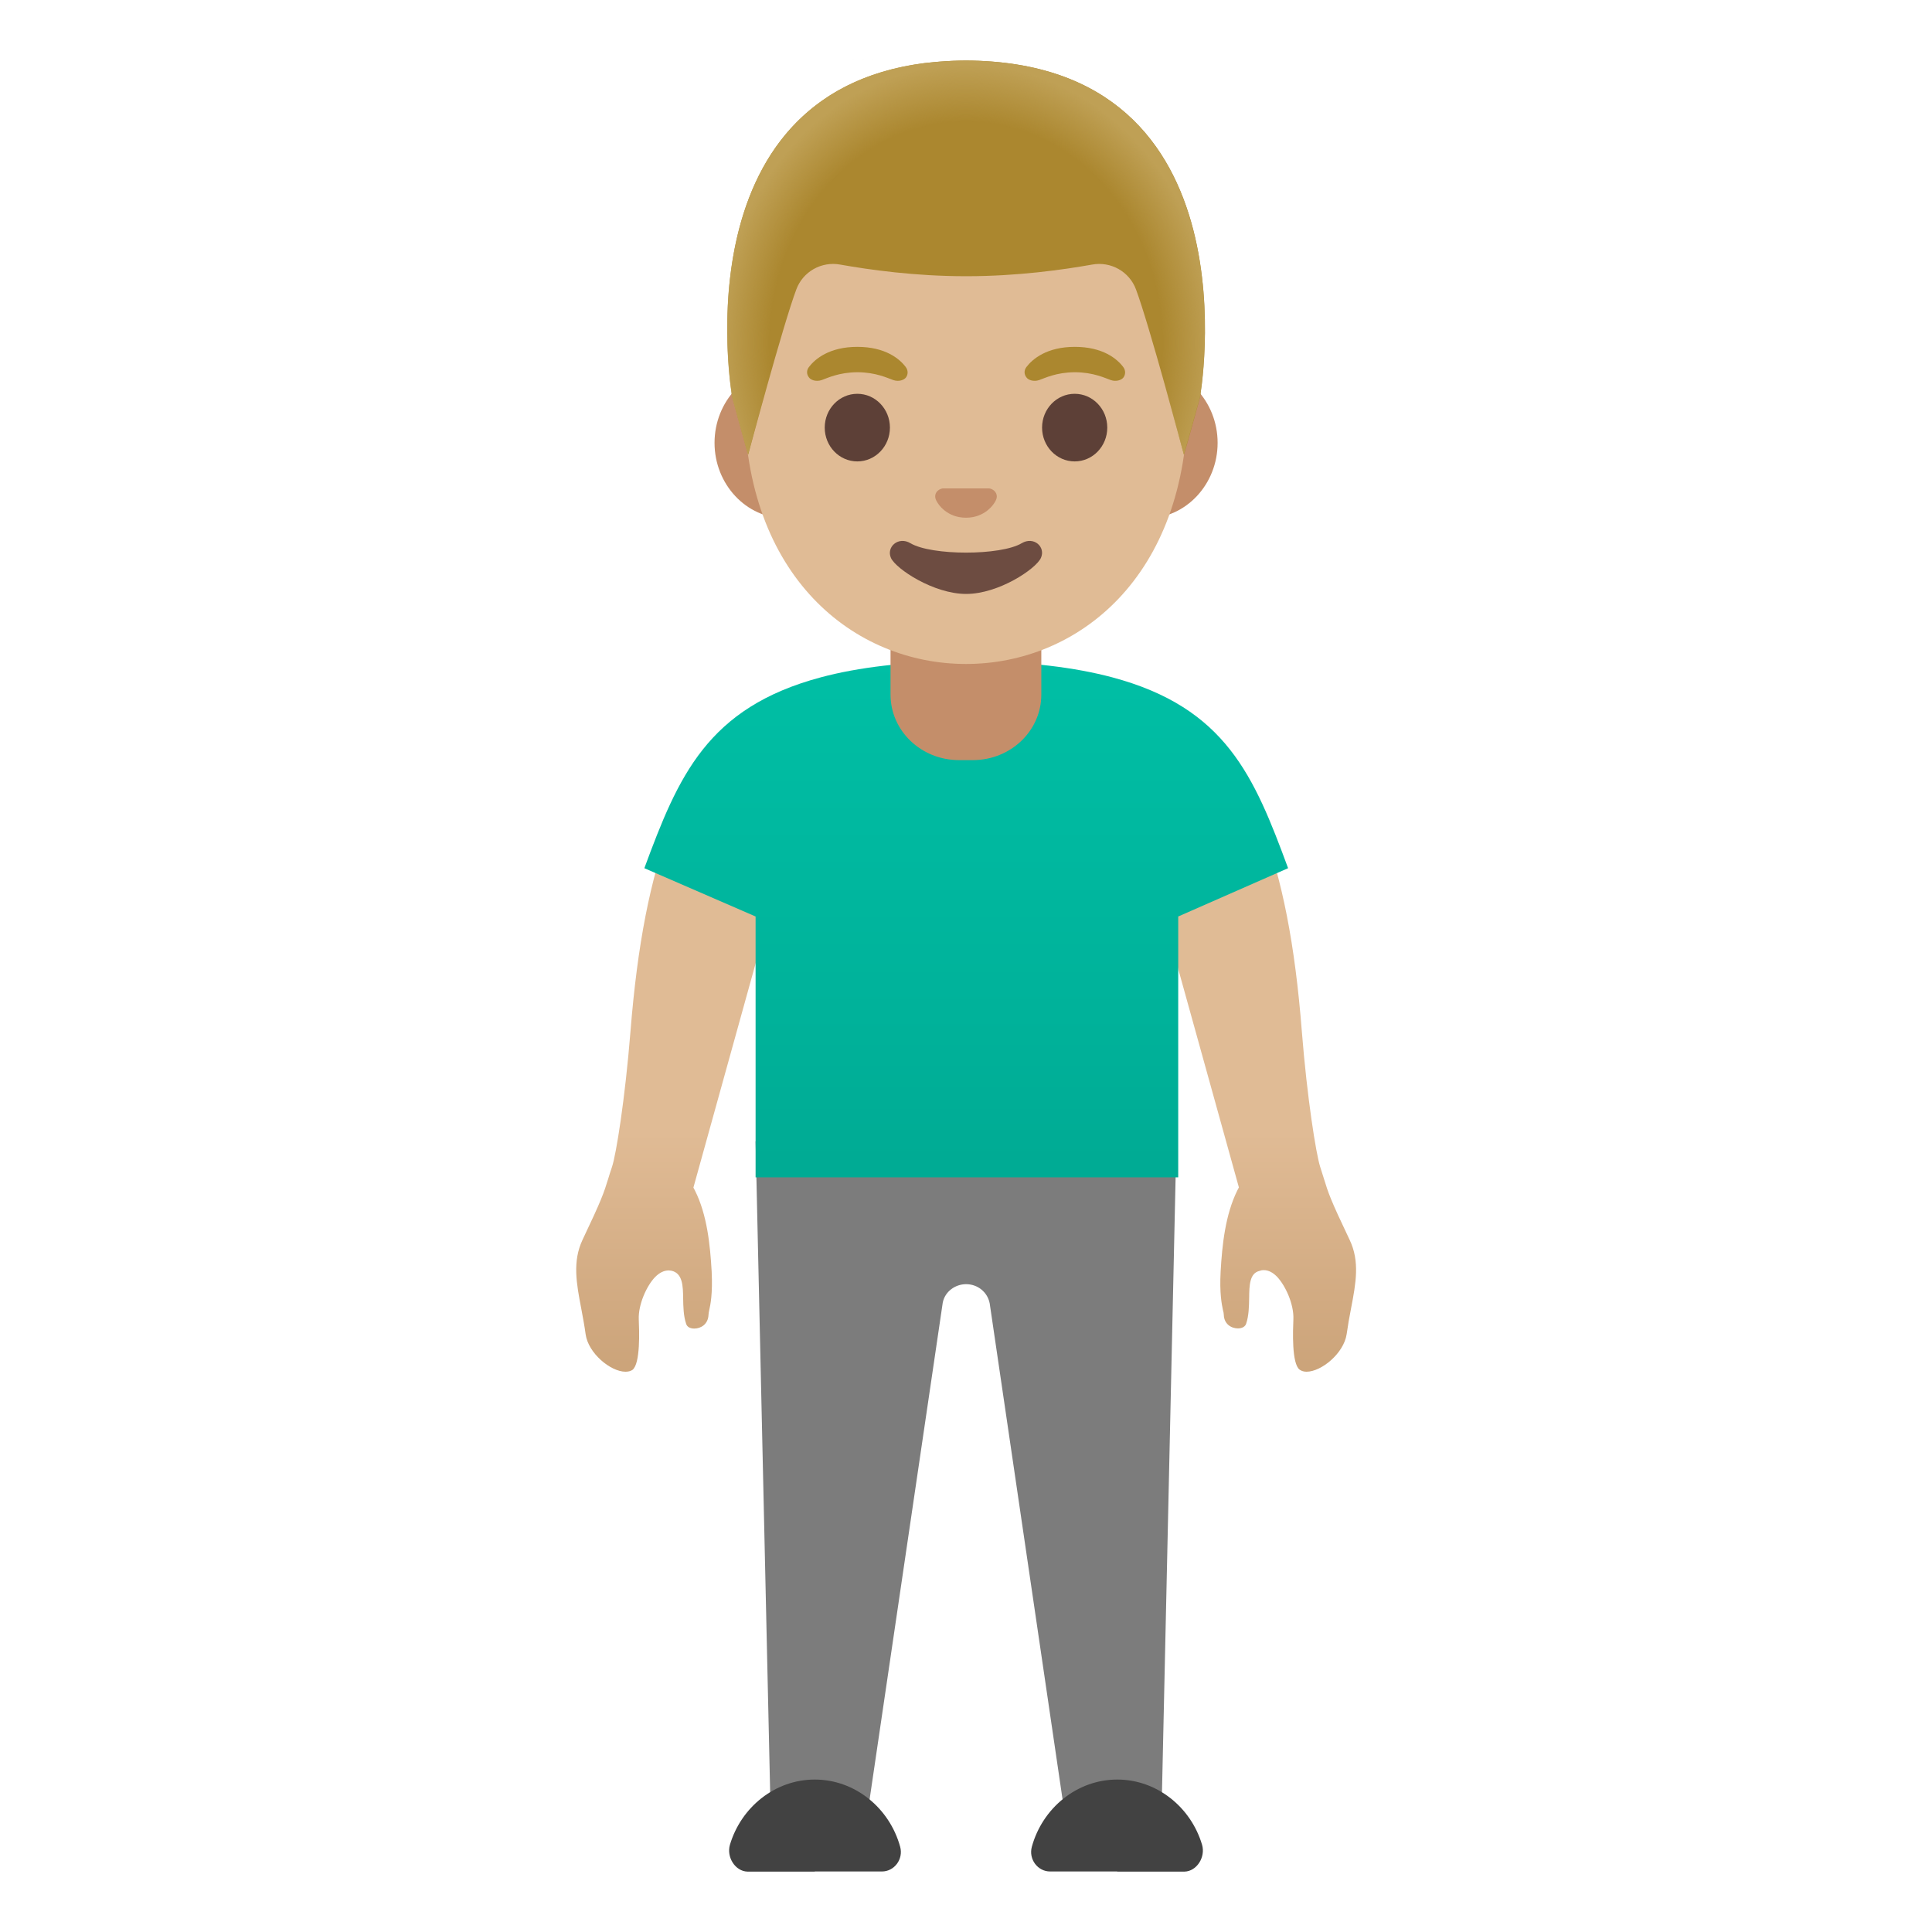 <svg enable-background="new 0 0 128 128" viewBox="0 0 128 128" xmlns="http://www.w3.org/2000/svg" xmlns:xlink="http://www.w3.org/1999/xlink"><linearGradient id="a"><stop offset=".599" stop-color="#e0bb95"/><stop offset="1" stop-color="#cca47a"/></linearGradient><linearGradient id="b" gradientUnits="userSpaceOnUse" x1="82.209" x2="82.209" xlink:href="#a" y1="51.933" y2="90.459"/><linearGradient id="c" gradientUnits="userSpaceOnUse" x1="45.792" x2="45.792" xlink:href="#a" y1="51.933" y2="90.459"/><linearGradient id="d" gradientUnits="userSpaceOnUse" x1="64.015" x2="64.015" y1="43.571" y2="76.968"><stop offset="0" stop-color="#00bfa5"/><stop offset=".705" stop-color="#00b29a"/><stop offset="1" stop-color="#00ab94"/></linearGradient><radialGradient id="e" cx="64.001" cy="20.887" gradientTransform="matrix(1 0 0 1.128 0 -.843)" gradientUnits="userSpaceOnUse" r="16.362"><stop offset=".794" stop-color="#bfa055" stop-opacity="0"/><stop offset="1" stop-color="#bfa055"/></radialGradient><path d="m86.56 90.88c-.18 0-.34-.05-.46-.14-.53-.4-.44-2.61-.41-3.34.04-1-.53-2.23-1.08-2.81-.28-.29-.58-.44-.88-.44h-.04l-.11.01-.13.04c-.67.15-.68.98-.69 1.79-.01.56-.02 1.18-.2 1.71-.1.3-.47.31-.54.31-.44 0-.92-.28-.94-.9 0-.08-.02-.18-.06-.33-.07-.35-.23-1.07-.15-2.54.1-1.76.31-3.77 1.11-5.38l.1-.19-5.36-19.3-2.1-6.87c.76-.4 2.6-1.25 4.45-1.25 2.15 0 3.66 1.14 4.5 3.38 1.38 3.6 2.23 7.95 2.68 13.7.35 4.42.94 8.1 1.21 8.96.08.25.24.76.24.76.31 1.01.43 1.39 1.72 4.1.68 1.43.41 2.87.09 4.54-.11.56-.21 1.12-.29 1.7-.19 1.27-1.67 2.49-2.66 2.49z" fill="url(#b)"/><path d="m41.44 90.88c-.99 0-2.47-1.23-2.64-2.48-.08-.59-.19-1.16-.29-1.7-.32-1.67-.59-3.12.08-4.55 1.28-2.69 1.41-3.1 1.71-4.07.07-.22.14-.47.25-.78.27-.81.86-4.47 1.22-8.96.46-5.76 1.31-10.11 2.67-13.69.85-2.24 2.37-3.37 4.51-3.37 1.86 0 3.7.85 4.45 1.24l-2.1 6.85-5.36 19.31.1.19c.81 1.61 1.01 3.62 1.11 5.38.07 1.47-.08 2.19-.16 2.54-.03.15-.05.25-.05.33-.03.62-.51.9-.94.9-.28 0-.48-.11-.54-.31-.18-.52-.19-1.15-.2-1.7-.01-.81-.03-1.65-.77-1.82 0 0-.18-.02-.18-.02-.33 0-.62.15-.91.44-.55.57-1.12 1.81-1.08 2.8.03.73.12 2.94-.42 3.35-.12.08-.28.12-.46.12z" fill="url(#c)"/><path d="m70.72 121.41-5.15-35.06c-.15-.76-.81-1.27-1.56-1.27s-1.41.51-1.55 1.22l-5.17 35.11-6.2.24-1.03-46.03h27.88l-1.02 46.03z" fill="#7c7c7c"/><path d="m74.02 124h4.45c.82-.02 1.41-.96 1.17-1.78-.74-2.49-2.99-4.32-5.62-4.32-2.68 0-4.96 1.9-5.66 4.46-.22.82.39 1.63 1.21 1.63h4.45z" fill="#424242"/><path d="m53.98 124h-4.45c-.82-.02-1.41-.96-1.17-1.78.74-2.49 2.99-4.32 5.62-4.32 2.68 0 4.96 1.9 5.66 4.46.22.82-.39 1.63-1.21 1.63h-4.45z" fill="#424242"/><path d="m73.67 44.87c-2.41-.64-5.58-1.06-9.54-1.06h-.08-.08c-3.96 0-7.18.42-9.57 1.06-7.55 2.01-9.46 6.56-11.71 12.65l7.37 3.2v17.28h28v-17.28l7.28-3.2c-2.25-6.09-4.12-10.64-11.67-12.65z" fill="url(#d)"/><path d="m64 40.72h-5v5.3c0 2.4 2.03 4.34 4.54 4.34h.91c2.51 0 4.54-1.94 4.54-4.34v-5.3z" fill="#c48e6a"/><path d="m75.97 24.34h-3.23-17.48-3.23c-2.58 0-4.69 2.25-4.69 5s2.11 5 4.69 5h3.23 17.49 3.23c2.58 0 4.69-2.25 4.69-5s-2.11-5-4.7-5z" fill="#c48e6a"/><path d="m64 6.66c-7.62 0-14.69 8.15-14.69 19.89 0 11.67 7.28 17.44 14.69 17.44s14.69-5.77 14.69-17.44c0-11.74-7.07-19.89-14.69-19.89z" fill="#e0bb95"/><path d="m64.01 4.01c-.01 0-.01 0-.01 0-19.47.1-15.48 22.34-15.48 22.34s1.05 3.85 1.05 3.77c0 0 2.31-8.61 3.19-10.95.44-1.18 1.67-1.87 2.91-1.64 1.91.34 4.95.77 8.3.77h.04.04c3.35 0 6.39-.43 8.3-.77 1.24-.23 2.47.46 2.91 1.64.88 2.34 3.18 10.95 3.18 10.95 0 .08 1.06-3.77 1.06-3.77s3.98-22.24-15.49-22.34z" fill="#ab872f"/><path d="m79.49 26.35s3.99-22.24-15.48-22.34 0 0-.01 0 0 0-.01 0c-.3 0-.6.01-.89.02-.58.03-1.14.07-1.68.13-.01 0-.01 0-.02 0-.04.01-.08.01-.11.01-16.38 2.07-12.78 22.18-12.78 22.18s1.05 3.85 1.05 3.77c0 0 2.31-8.61 3.19-10.95.44-1.18 1.67-1.87 2.91-1.64 1.91.34 4.95.77 8.3.77h.04.04c3.35 0 6.39-.43 8.3-.77 1.24-.23 2.47.46 2.91 1.64.88 2.34 3.18 10.95 3.18 10.95-.01.08 1.06-3.77 1.06-3.77z" fill="url(#e)"/><path d="m67.69 35.99c-1.4.83-5.97.83-7.37 0-.8-.48-1.62.25-1.29.98.33.72 2.82 2.38 4.98 2.38s4.62-1.66 4.95-2.38c.34-.73-.47-1.46-1.27-.98z" fill="#6d4c41"/><path d="m65.69 32.4c-.05-.02-.09-.03-.14-.04h-3.1c-.05.01-.1.02-.14.04-.28.11-.44.4-.3.72s.75 1.18 1.99 1.18 1.86-.87 1.99-1.18c.14-.31-.02-.6-.3-.72z" fill="#c48e6a"/><ellipse cx="56.8" cy="28.33" fill="#5d4037" rx="2.16" ry="2.24"/><ellipse cx="71.2" cy="28.33" fill="#5d4037" rx="2.16" ry="2.24"/><g fill="#ab872f"><path d="m68 24.32c.41-.54 1.36-1.34 3.21-1.34s2.8.79 3.21 1.34c.18.24.14.52.01.69-.12.16-.46.3-.84.17s-1.13-.51-2.37-.52c-1.25.01-1.99.39-2.37.52s-.73-.01-.84-.17c-.15-.18-.19-.45-.01-.69z"/><path d="m53.59 24.32c.41-.54 1.36-1.34 3.21-1.34s2.8.79 3.21 1.34c.18.24.14.52.01.69-.12.16-.46.3-.84.17s-1.13-.51-2.37-.52c-1.25.01-1.99.39-2.37.52s-.73-.01-.84-.17c-.15-.18-.19-.45-.01-.69z"/></g></svg>